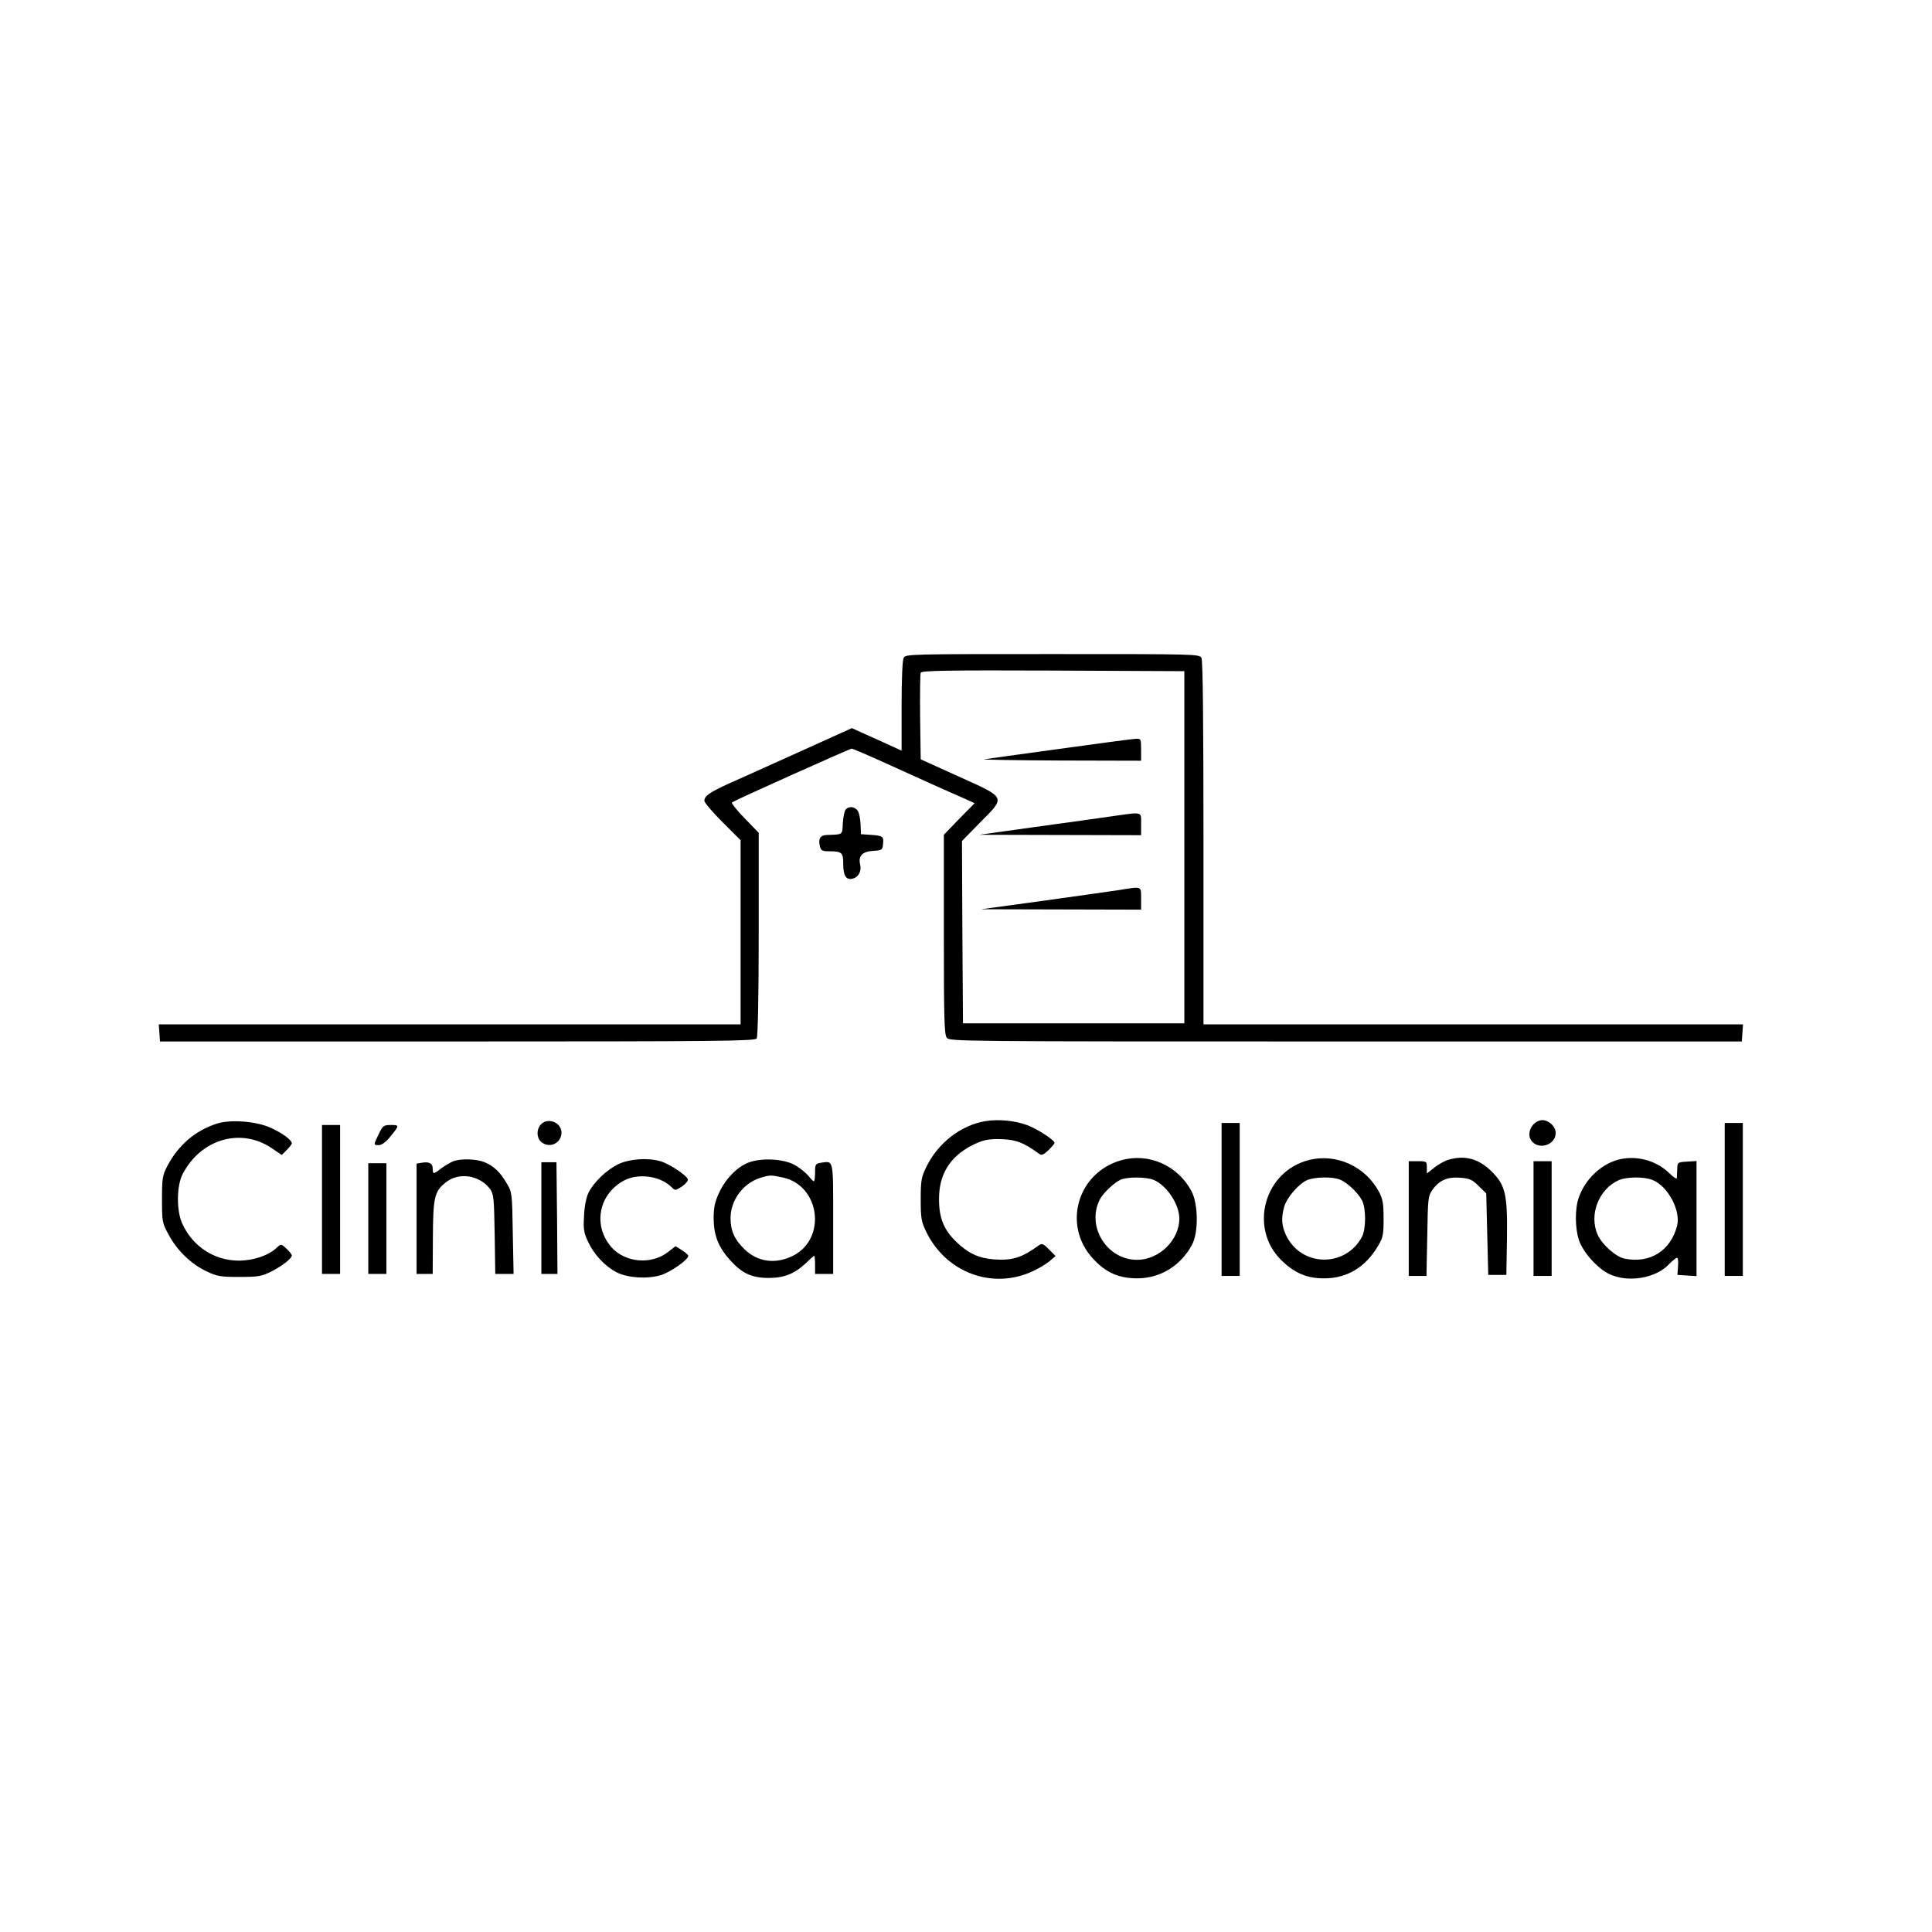 <?xml version="1.0" standalone="no"?>
<!DOCTYPE svg PUBLIC "-//W3C//DTD SVG 20010904//EN"
 "http://www.w3.org/TR/2001/REC-SVG-20010904/DTD/svg10.dtd">
<svg version="1.0" xmlns="http://www.w3.org/2000/svg"
 width="960pt" height="960pt" viewBox="0 0 960 960"
 preserveAspectRatio="xMidYMid meet">

<g transform="translate(0,960) scale(0.1,-0.1)"
fill="#000000" stroke="none">
<path d="M4490 6331 c-6 -12 -10 -107 -10 -240 l0 -221 -57 26 c-32 15 -88 40
-124 56 l-66 30 -259 -117 c-142 -64 -299 -135 -349 -157 -99 -45 -125 -63
-125 -87 0 -9 41 -57 90 -106 l90 -90 0 -457 0 -458 -1446 0 -1445 0 3 -42 3
-43 1478 0 c1303 0 1479 2 1487 15 6 9 10 219 10 519 l0 503 -71 73 c-39 40
-66 75 -62 78 24 15 586 267 595 267 5 0 80 -32 166 -71 147 -67 300 -136 401
-180 l44 -20 -77 -78 -76 -79 0 -494 c0 -411 2 -497 14 -514 14 -19 46 -19
1983 -19 l1968 0 3 43 3 42 -1340 0 -1341 0 0 901 c0 601 -3 907 -10 920 -10
19 -29 19 -740 19 -711 0 -730 0 -740 -19z m1395 -941 l0 -875 -550 0 -550 0
-3 453 -2 453 90 92 c128 129 132 121 -105 228 l-190 86 -3 209 c-1 115 0 214
3 221 3 11 133 13 657 11 l653 -3 0 -875z"/>
<path d="M5265 5879 c-192 -26 -361 -50 -375 -52 -14 -2 156 -5 378 -6 l402
-1 0 55 c0 54 -1 55 -27 54 -16 -1 -185 -23 -378 -50z"/>
<path d="M5525 5544 c-55 -8 -226 -32 -380 -53 l-280 -39 403 -1 402 -1 0 55
c0 64 12 61 -145 39z"/>
<path d="M5565 5178 c-33 -5 -202 -29 -375 -53 l-315 -43 398 -1 397 -1 0 55
c0 63 5 61 -105 43z"/>
<path d="M4202 5577 c-6 -7 -12 -37 -14 -67 -3 -60 2 -56 -81 -59 -31 -1 -42
-19 -33 -56 5 -21 12 -25 45 -25 65 0 71 -6 71 -65 0 -58 16 -81 50 -70 27 8
42 39 34 69 -10 42 10 65 64 68 45 3 47 4 50 36 4 36 -2 40 -66 44 l-44 3 -2
52 c-2 29 -8 59 -16 67 -15 19 -44 21 -58 3z"/>
<path d="M4896 4029 c-121 -20 -235 -108 -293 -227 -25 -51 -28 -68 -28 -162
0 -94 3 -111 28 -162 99 -203 331 -288 530 -194 29 13 66 36 82 49 l30 26 -33
33 c-27 28 -35 31 -50 20 -86 -62 -130 -76 -222 -70 -77 6 -129 30 -189 88
-61 59 -85 118 -85 210 -1 124 54 213 166 270 50 24 73 30 127 30 87 -1 125
-15 207 -75 10 -7 22 -1 44 20 16 16 30 32 30 36 0 14 -85 69 -135 88 -62 23
-145 31 -209 20z"/>
<path d="M7650 4032 c-42 -13 -64 -65 -42 -98 34 -51 122 -25 122 36 0 38 -45
73 -80 62z"/>
<path d="M1075 4016 c-106 -35 -188 -106 -242 -207 -26 -50 -28 -62 -28 -169
0 -112 1 -117 34 -177 41 -77 113 -146 189 -181 50 -24 69 -27 162 -27 96 0
110 3 160 28 56 29 100 64 100 79 0 5 -12 20 -27 34 -26 24 -26 24 -47 5 -42
-40 -117 -65 -191 -65 -121 1 -227 70 -279 183 -30 65 -29 189 2 248 91 174
289 231 442 128 l50 -34 25 25 c14 14 25 28 25 33 0 16 -47 51 -105 77 -71 33
-203 43 -270 20z"/>
<path d="M2687 4012 c-22 -24 -21 -65 1 -85 40 -36 102 -9 102 45 0 51 -69 78
-103 40z"/>
<path d="M6070 3640 l0 -380 45 0 45 0 0 380 0 380 -45 0 -45 0 0 -380z"/>
<path d="M8570 3640 l0 -380 45 0 45 0 0 380 0 380 -45 0 -45 0 0 -380z"/>
<path d="M1600 3640 l0 -370 45 0 45 0 0 370 0 370 -45 0 -45 0 0 -370z"/>
<path d="M1882 3965 c-27 -56 -27 -55 1 -55 13 0 34 15 53 38 49 60 50 62 7
62 -36 0 -41 -3 -61 -45z"/>
<path d="M5572 3835 c-218 -61 -294 -322 -142 -488 64 -70 128 -99 221 -99
114 0 216 62 272 167 33 60 31 202 -2 265 -68 129 -213 193 -349 155z m161
-98 c65 -28 127 -121 127 -192 0 -107 -100 -205 -210 -205 -151 0 -253 167
-185 300 17 33 74 86 105 99 37 14 126 13 163 -2z"/>
<path d="M6505 3836 c-223 -55 -301 -338 -138 -498 65 -64 129 -91 214 -90
113 0 205 56 267 162 24 40 27 55 27 135 0 74 -4 97 -23 133 -67 126 -212 192
-347 158z m152 -97 c35 -13 90 -64 111 -104 20 -39 20 -141 0 -180 -83 -156
-305 -151 -379 10 -21 46 -23 84 -8 138 12 45 72 115 114 133 37 16 124 18
162 3z"/>
<path d="M7200 3838 c-19 -5 -52 -23 -72 -39 l-38 -30 0 31 c0 29 -2 30 -45
30 l-45 0 0 -285 0 -285 44 0 44 0 4 198 c3 188 4 199 26 230 34 48 75 65 139
60 46 -4 60 -10 91 -42 l37 -36 5 -203 5 -202 45 0 45 0 3 179 c3 222 -7 266
-76 335 -64 63 -131 82 -212 59z"/>
<path d="M8038 3837 c-86 -25 -161 -97 -193 -187 -20 -55 -19 -154 1 -213 20
-59 91 -139 149 -167 93 -45 232 -23 299 49 17 17 34 31 39 31 5 0 7 -19 5
-42 l-3 -43 48 -3 47 -3 0 286 0 286 -47 -3 c-47 -3 -48 -3 -49 -38 0 -19 -2
-39 -2 -45 -1 -5 -19 7 -39 27 -66 64 -166 89 -255 65z m175 -101 c75 -31 138
-150 121 -224 -31 -126 -134 -192 -262 -166 -43 9 -111 69 -133 118 -45 99 5
228 105 272 40 17 128 18 169 0z"/>
<path d="M2250 3829 c-13 -6 -39 -21 -57 -34 -39 -31 -43 -31 -43 -1 0 26 -18
35 -57 28 l-23 -4 0 -274 0 -274 40 0 40 0 1 178 c1 201 7 231 63 276 65 53
168 38 221 -32 18 -25 20 -45 23 -224 l3 -198 45 0 46 0 -4 203 c-3 198 -4
203 -30 247 -33 56 -63 85 -110 105 -42 17 -120 19 -158 4z"/>
<path d="M3074 3816 c-59 -28 -123 -89 -150 -143 -11 -23 -20 -67 -22 -115 -4
-66 -1 -84 21 -130 29 -62 84 -121 141 -150 55 -28 149 -34 217 -15 50 15 139
77 139 97 0 4 -14 17 -32 28 l-31 20 -36 -28 c-83 -66 -215 -55 -284 24 -90
105 -64 257 58 327 71 41 181 28 240 -28 20 -20 20 -20 53 1 17 12 31 27 30
35 -4 20 -92 78 -136 91 -65 18 -152 12 -208 -14z"/>
<path d="M3721 3824 c-57 -21 -117 -82 -149 -153 -20 -44 -26 -71 -26 -126 1
-86 24 -144 86 -211 56 -62 106 -84 188 -84 77 0 128 21 184 73 21 21 40 37
42 37 2 0 4 -20 4 -45 l0 -45 45 0 45 0 0 274 c0 297 2 287 -57 279 -31 -5
-33 -7 -33 -49 0 -24 -3 -44 -6 -44 -3 0 -15 12 -26 26 -11 14 -39 37 -62 51
-52 34 -167 42 -235 17z m169 -75 c185 -40 219 -304 50 -389 -86 -43 -175 -31
-240 32 -50 48 -70 92 -70 155 0 89 62 173 147 200 49 15 53 15 113 2z"/>
<path d="M2690 3548 l0 -278 40 0 40 0 -2 277 -3 278 -37 0 -38 0 0 -277z"/>
<path d="M7620 3545 l0 -285 45 0 45 0 0 285 0 285 -45 0 -45 0 0 -285z"/>
<path d="M1830 3545 l0 -275 45 0 45 0 0 275 0 275 -45 0 -45 0 0 -275z"/>
</g>
</svg>
